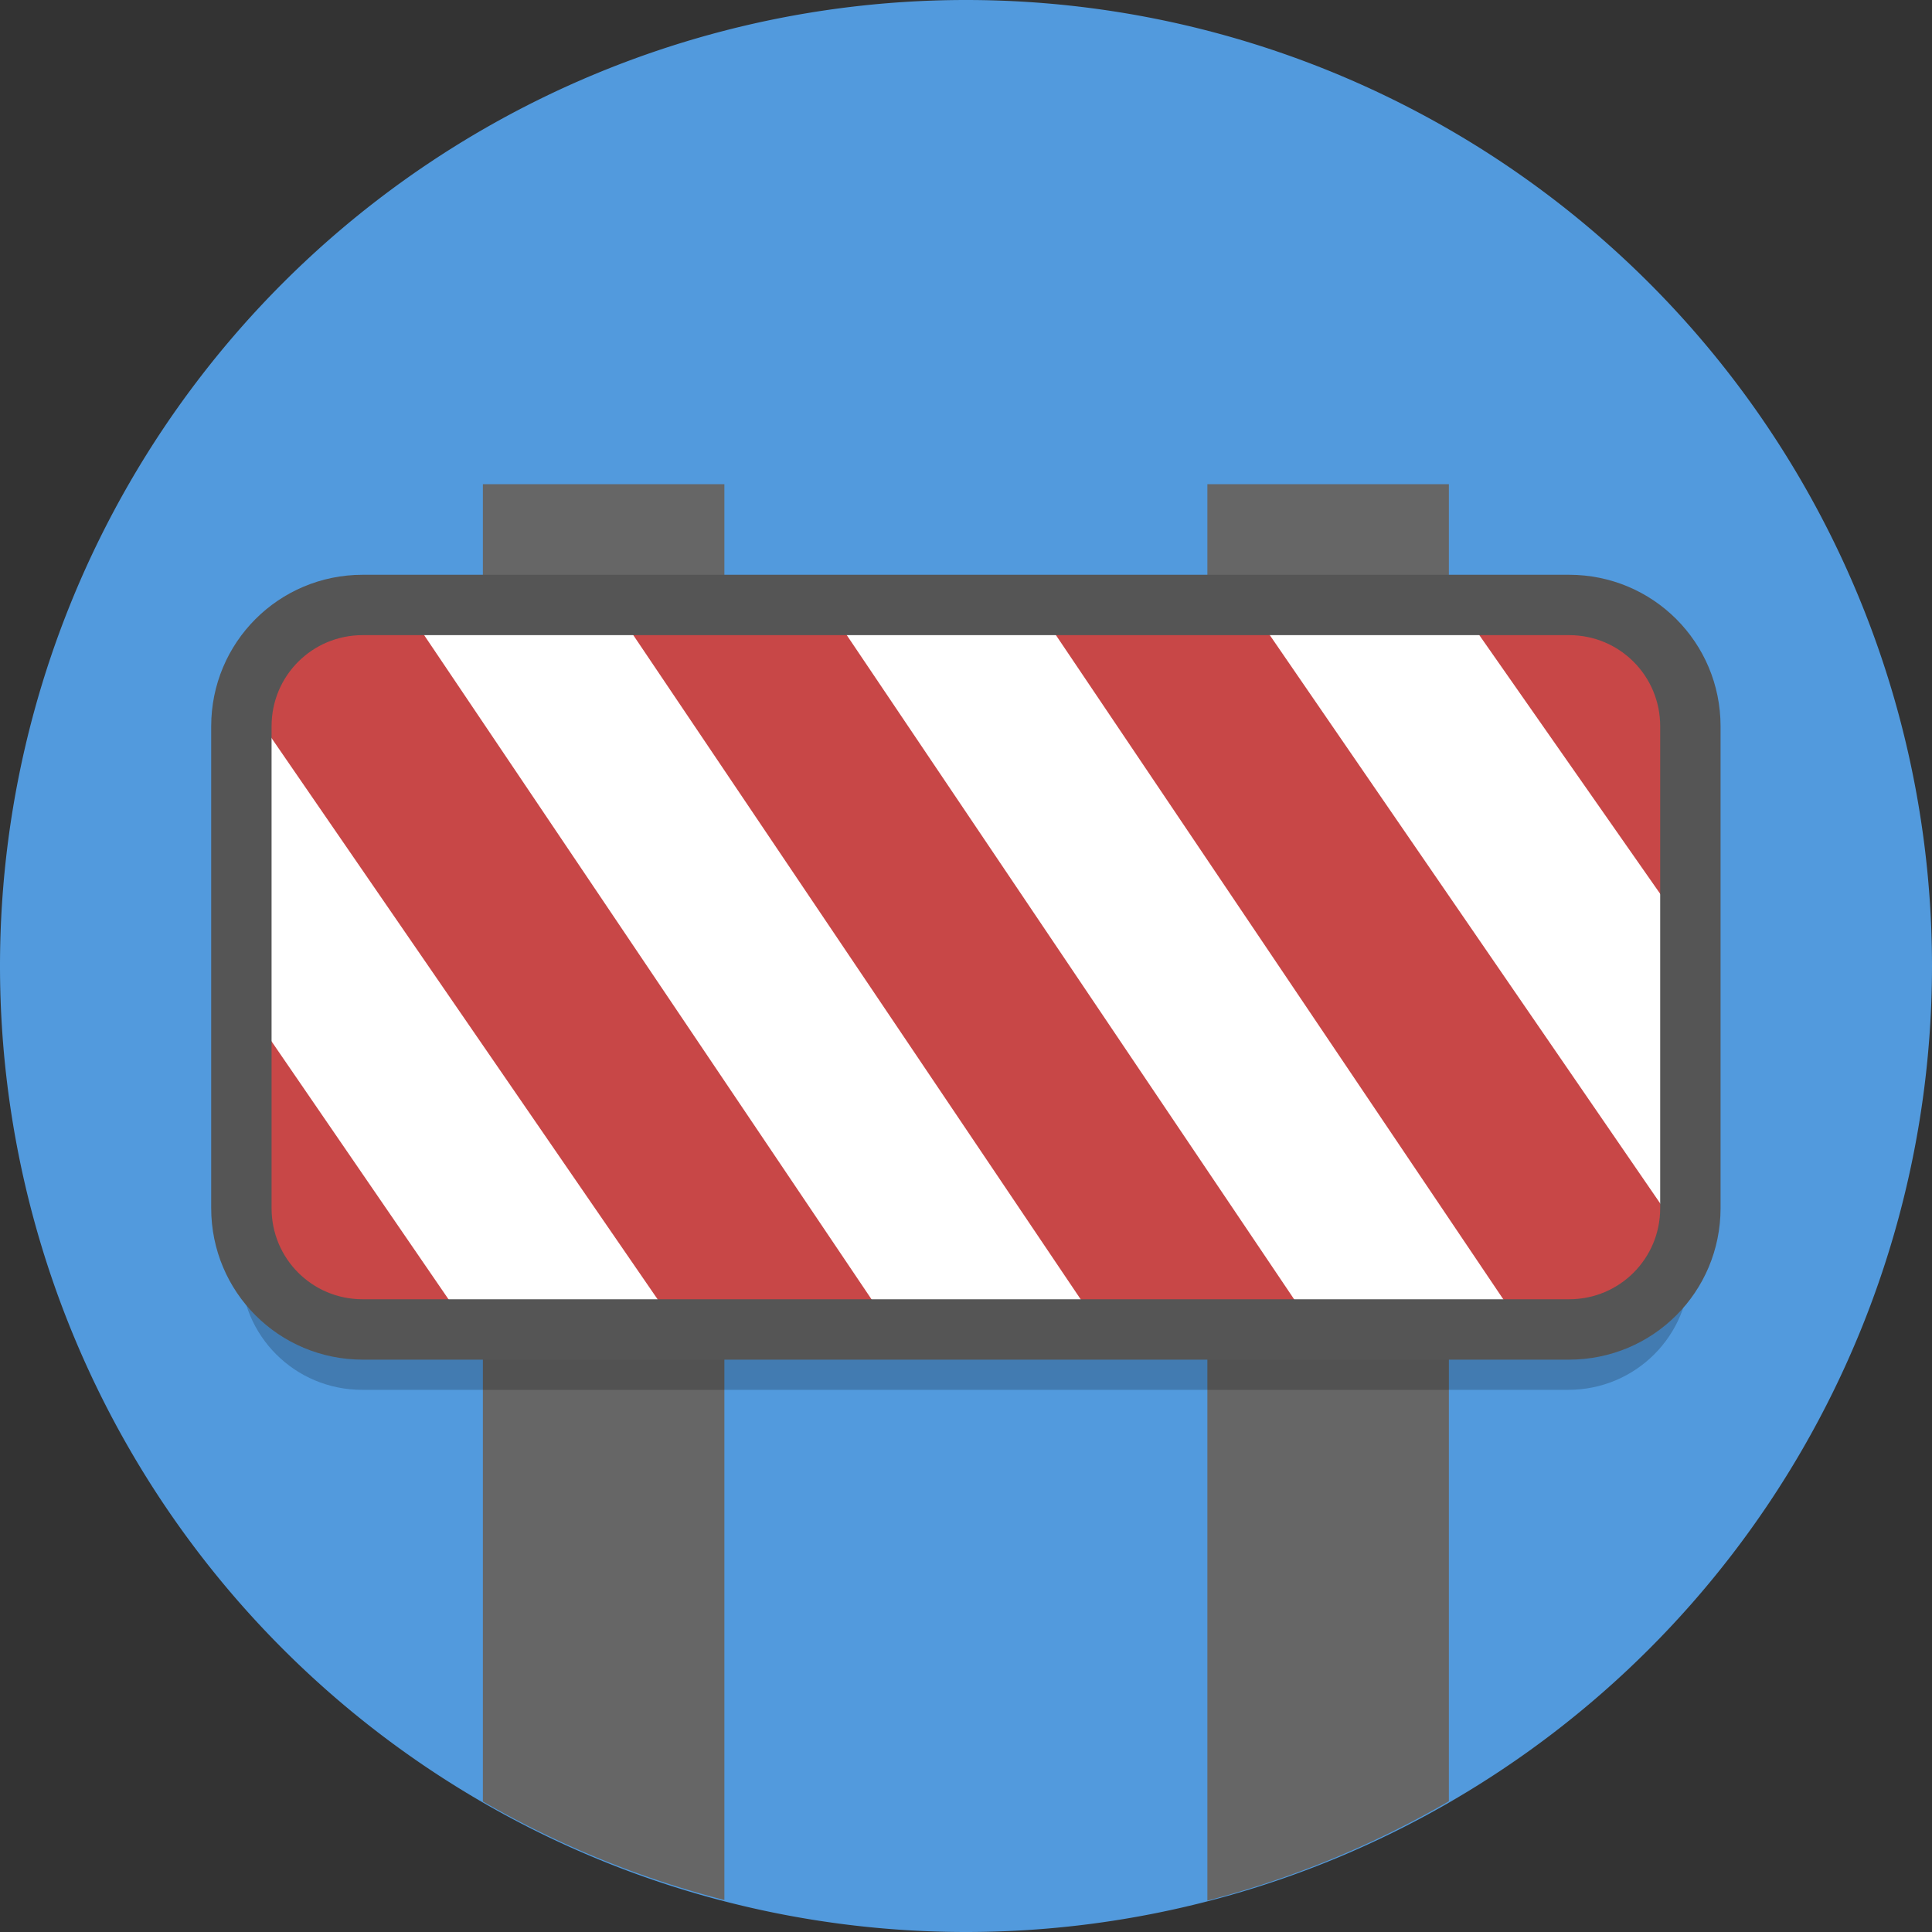 <?xml version="1.0" encoding="UTF-8"?>
<svg version="1.1" viewBox="0 0 128 128" xmlns="http://www.w3.org/2000/svg">
 <rect x="0" y="0" width="128" height="128" fill="#333333" stroke="none"/>
 <path class="st0" d="m128 64a64 64 0 0 1-64 64 64 64 0 0 1-64-64 64 64 0 0 1 64-64 64 64 0 0 1 64 64" fill="#529add"/>
 <path d="m31.992 32.08v87.273a64 64 0 0 0 16 6.529v-93.803z" fill="#666"/>
 <path d="m79.992 32.08v93.84a64 64 0 0 0 16-6.582v-87.258z" fill="#666"/>
 <path d="m23.992 44.08c-4.456 0-8.043 3.587-8.043 8.043v31.914c0 4.456 3.587 8.043 8.043 8.043h79.914c4.456 0 8.043-3.587 8.043-8.043v-31.914c0-4.456-3.587-8.043-8.043-8.043z" fill-opacity=".2"/>
 <path d="m24.036 40.08h79.913c4.456 0 8.043 3.587 8.043 8.043v31.913c0 4.456-3.587 8.043-8.043 8.043h-79.913c-4.456 0-8.043-3.587-8.043-8.043v-31.913c0-4.456 3.587-8.043 8.043-8.043z" fill="#fff"/>
 <path d="m23.992 40.08c-3.817 0-6.987 2.648-7.795 6.213l28.746 41.787h14.143l-32.332-48zm16.619 0 32.332 48h14.143l-32.332-48zm28 0 32.332 48h3.049c3.693 0 6.776-2.479 7.705-5.869l-28.943-42.131zm28 0 15.381 22v-14c0-4.432-3.568-8-8-8zm-80.619 26v14c0 4.432 3.568 8 8 8h7.094z" fill="#c84747"/>
 <path d="m24.03 40.08h79.924c4.453 0 8.038 3.585 8.038 8.038v31.924c0 4.453-3.585 8.038-8.038 8.038h-79.924c-4.453 0-8.038-3.585-8.038-8.038v-31.924c0-4.453 3.585-8.038 8.038-8.038z" fill="none" stroke="#555" stroke-linecap="round" stroke-linejoin="round" stroke-width="4"/>
</svg>
